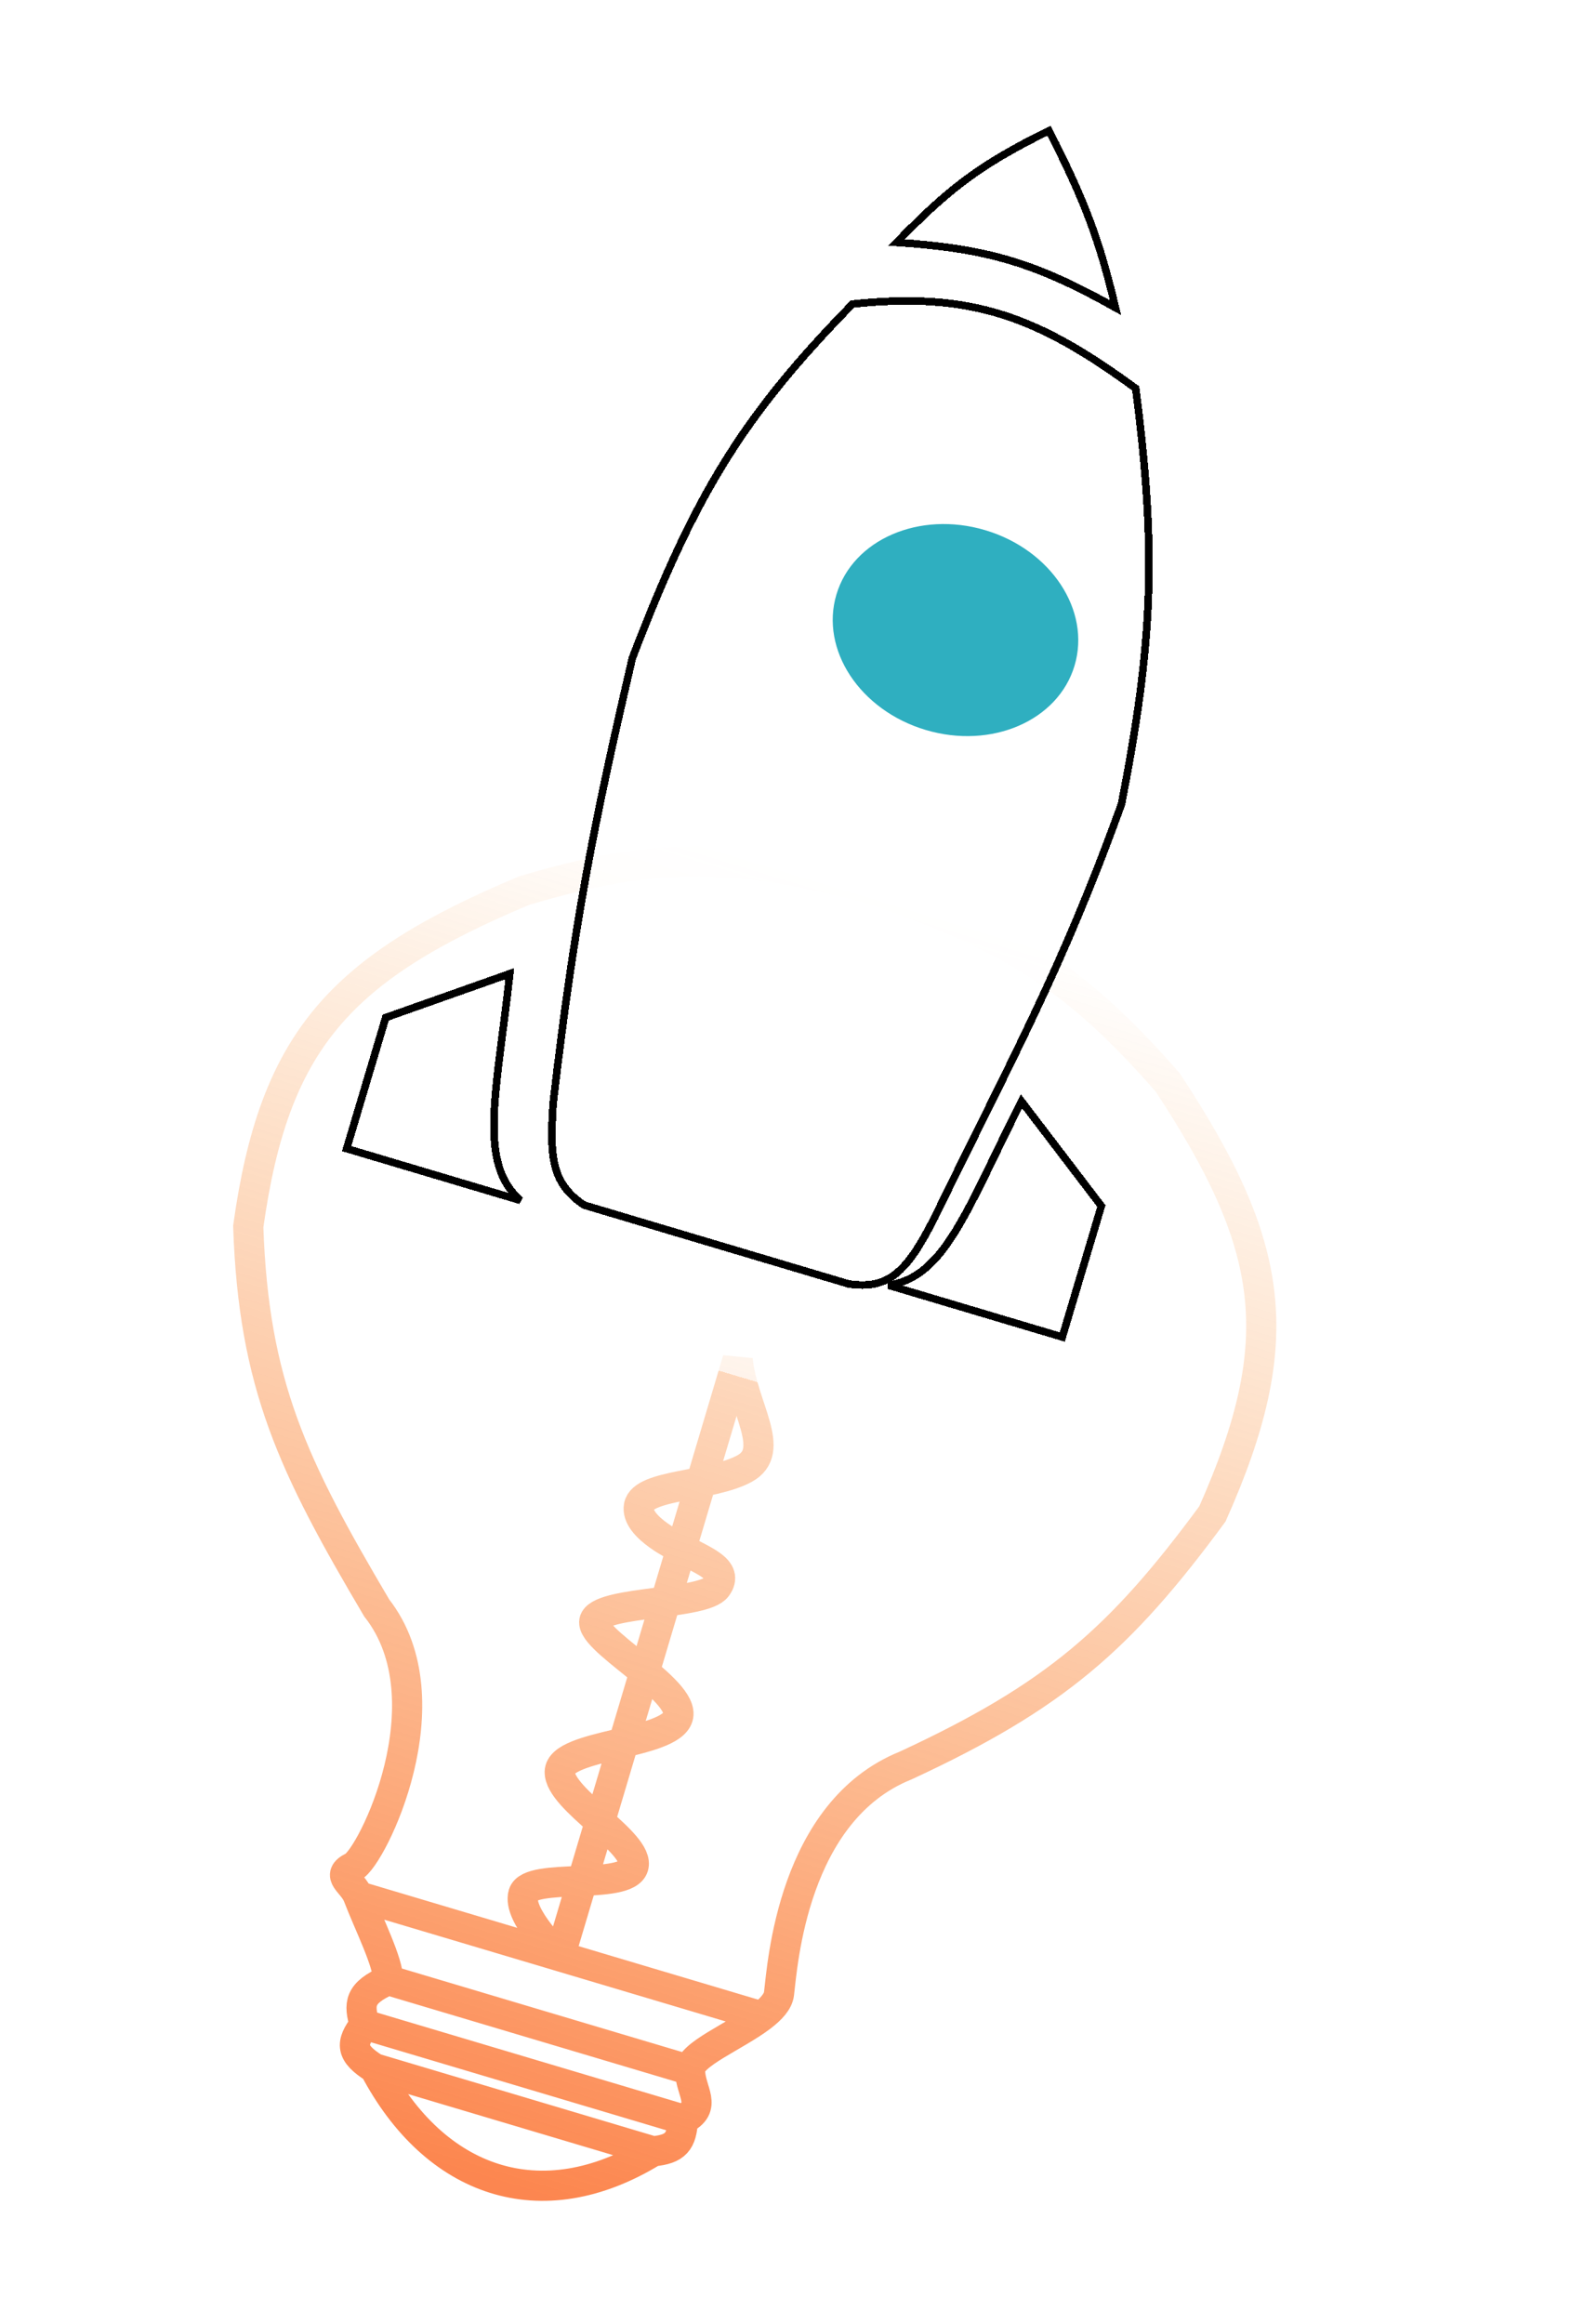 <svg width="210" height="308" viewBox="0 0 210 308" fill="none" xmlns="http://www.w3.org/2000/svg">
<g filter="url(#filter0_d_1_20)">
<path d="M54.96 150.24L60.135 132.874L76.588 127.053C74.828 142.939 72.307 152.099 78.002 157.105L54.96 150.24Z" fill="white" fill-opacity="0.7" shape-rendering="crispEdges"/>
<path d="M54.96 150.24L60.135 132.874L76.588 127.053C74.828 142.939 72.307 152.099 78.002 157.105L54.96 150.24Z" stroke="black" shape-rendering="crispEdges"/>
</g>
<g filter="url(#filter1_d_1_20)">
<path d="M148.835 178.211L154.01 160.846L143.427 146.969C136.204 161.228 133.301 170.273 125.793 171.346L148.835 178.211Z" fill="white" fill-opacity="0.7" shape-rendering="crispEdges"/>
<path d="M148.835 178.211L154.01 160.846L143.427 146.969C136.204 161.228 133.301 170.273 125.793 171.346L148.835 178.211Z" stroke="black" shape-rendering="crispEdges"/>
</g>
<path d="M51.455 262.454C47.589 264.17 47.543 265.601 48.347 268.349M51.455 262.454L91.477 274.38M51.455 262.454C51.506 260.14 48.887 254.993 47.485 251.324M48.347 268.349C46.445 270.826 46.452 272.119 49.661 274.141M48.347 268.349L90.541 280.922M49.661 274.141C57.63 289.232 71.697 294.278 86.581 285.142M49.661 274.141L86.581 285.142M86.581 285.142C89.582 284.843 90.392 283.866 90.541 280.922M90.541 280.922C93.923 279.258 91.511 277.244 91.477 274.38M91.477 274.38C91.453 272.286 97.518 269.894 100.967 267.259M47.485 251.324C46.769 249.446 44.366 248.62 46.811 247.428C49.257 246.236 59.575 225.401 49.941 213.117C38.819 194.297 33.628 183.531 32.912 162.567C36.331 138.015 44.93 128.358 69.487 118.042C86.647 112.961 96.765 112.8 115.804 117.916C134.598 124.375 143.052 130.051 154.807 143.465C169.014 165.041 171.056 177.515 160.737 200.655C148.511 217.269 139.867 224.831 120.058 234.01C105.089 240.035 103.746 260.414 103.277 264.253C103.151 265.286 102.236 266.289 100.967 267.259M47.485 251.324L74.226 259.292M100.967 267.259L74.226 259.292M74.226 259.292L90.327 205.255M74.226 259.292C74.226 259.292 68.529 253.899 69.385 251.028C70.24 248.156 83.039 250.549 83.973 247.416C84.906 244.284 74.127 238.514 74.207 234.843C74.288 231.172 88.795 231.231 89.884 227.577C90.973 223.922 77.479 217.059 78.878 214.634C80.276 212.208 93.309 212.681 95.018 210.348C96.727 208.015 93.215 206.882 90.327 205.255M90.327 205.255L97.794 180.195C98.409 186.527 103.1 192.292 98.677 194.669C94.252 197.046 85.269 196.738 84.708 199.602C84.147 202.466 90.327 205.255 90.327 205.255Z" stroke="url(#paint0_linear_1_20)" stroke-width="4"/>
<g filter="url(#filter2_d_1_20)">
<rect x="76.422" y="168.647" width="46.305" height="5.372" rx="2.686" transform="rotate(16.592 76.422 168.647)" fill="white" fill-opacity="0.7" shape-rendering="crispEdges"/>
</g>
<g filter="url(#filter3_d_1_20)">
<rect x="72.42" y="160.247" width="59.663" height="5.372" rx="2.686" transform="rotate(16.592 72.42 160.247)" fill="white" fill-opacity="0.7" shape-rendering="crispEdges"/>
</g>
<g filter="url(#filter4_d_1_20)">
<path d="M145.074 19.326C135.299 24.094 131.305 27.566 124.867 34.127C136.962 34.939 143.309 36.86 153.883 42.773C151.785 33.955 149.921 28.838 145.074 19.326Z" fill="white" fill-opacity="0.7" shape-rendering="crispEdges"/>
<path d="M145.074 19.326C135.299 24.094 131.305 27.566 124.867 34.127C136.962 34.939 143.309 36.86 153.883 42.773C151.785 33.955 149.921 28.838 145.074 19.326Z" stroke="black" shape-rendering="crispEdges"/>
</g>
<g filter="url(#filter5_d_1_20)">
<path d="M118.501 169.173L83.433 158.724C79.006 155.753 78.914 152.162 79.326 145.292C82.102 121.402 84.63 108.616 89.826 86.243C98.049 64.797 104.277 54.359 119.02 39.294C134.816 37.633 143.594 40.976 156.57 50.483C159.4 72.324 158.812 84.369 154.685 105.569C146.788 127.47 140.238 139.14 129.91 160.364C126.168 167.774 123.711 169.93 118.501 169.173Z" fill="white" fill-opacity="0.7" shape-rendering="crispEdges"/>
<path d="M118.501 169.173L83.433 158.724C79.006 155.753 78.914 152.162 79.326 145.292C82.102 121.402 84.63 108.616 89.826 86.243C98.049 64.797 104.277 54.359 119.02 39.294C134.816 37.633 143.594 40.976 156.57 50.483C159.4 72.324 158.812 84.369 154.685 105.569C146.788 127.47 140.238 139.14 129.91 160.364C126.168 167.774 123.711 169.93 118.501 169.173Z" stroke="black" shape-rendering="crispEdges"/>
</g>
<g filter="url(#filter6_i_1_20)">
<ellipse cx="126.675" cy="79.512" rx="16.474" ry="13.815" transform="rotate(16.592 126.675 79.512)" fill="#2FAFC0"/>
</g>
<defs>
<filter id="filter0_d_1_20" x="41.96" y="125.053" width="36.042" height="38.053" filterUnits="userSpaceOnUse" color-interpolation-filters="sRGB">
<feFlood flood-opacity="0" result="BackgroundImageFix"/>
<feColorMatrix in="SourceAlpha" type="matrix" values="0 0 0 0 0 0 0 0 0 0 0 0 0 0 0 0 0 0 127 0" result="hardAlpha"/>
<feOffset dx="-9" dy="2"/>
<feGaussianBlur stdDeviation="2"/>
<feComposite in2="hardAlpha" operator="out"/>
<feColorMatrix type="matrix" values="0 0 0 0 0 0 0 0 0 0 0 0 0 0 0 0 0 0 0.25 0"/>
<feBlend mode="normal" in2="BackgroundImageFix" result="effect1_dropShadow_1_20"/>
<feBlend mode="normal" in="SourceGraphic" in2="effect1_dropShadow_1_20" result="shape"/>
</filter>
<filter id="filter1_d_1_20" x="113.793" y="141.969" width="40.216" height="39.242" filterUnits="userSpaceOnUse" color-interpolation-filters="sRGB">
<feFlood flood-opacity="0" result="BackgroundImageFix"/>
<feColorMatrix in="SourceAlpha" type="matrix" values="0 0 0 0 0 0 0 0 0 0 0 0 0 0 0 0 0 0 127 0" result="hardAlpha"/>
<feOffset dx="-8" dy="-1"/>
<feGaussianBlur stdDeviation="2"/>
<feComposite in2="hardAlpha" operator="out"/>
<feColorMatrix type="matrix" values="0 0 0 0 0 0 0 0 0 0 0 0 0 0 0 0 0 0 0.25 0"/>
<feBlend mode="normal" in2="BackgroundImageFix" result="effect1_dropShadow_1_20"/>
<feBlend mode="normal" in="SourceGraphic" in2="effect1_dropShadow_1_20" result="shape"/>
</filter>
<filter id="filter2_d_1_20" x="65.542" y="165.302" width="54.602" height="25.063" filterUnits="userSpaceOnUse" color-interpolation-filters="sRGB">
<feFlood flood-opacity="0" result="BackgroundImageFix"/>
<feColorMatrix in="SourceAlpha" type="matrix" values="0 0 0 0 0 0 0 0 0 0 0 0 0 0 0 0 0 0 127 0" result="hardAlpha"/>
<feOffset dx="-6"/>
<feGaussianBlur stdDeviation="2"/>
<feComposite in2="hardAlpha" operator="out"/>
<feColorMatrix type="matrix" values="0 0 0 0 0 0 0 0 0 0 0 0 0 0 0 0 0 0 0.25 0"/>
<feBlend mode="normal" in2="BackgroundImageFix" result="effect1_dropShadow_1_20"/>
<feBlend mode="normal" in="SourceGraphic" in2="effect1_dropShadow_1_20" result="shape"/>
</filter>
<filter id="filter3_d_1_20" x="59.541" y="156.902" width="69.404" height="28.877" filterUnits="userSpaceOnUse" color-interpolation-filters="sRGB">
<feFlood flood-opacity="0" result="BackgroundImageFix"/>
<feColorMatrix in="SourceAlpha" type="matrix" values="0 0 0 0 0 0 0 0 0 0 0 0 0 0 0 0 0 0 127 0" result="hardAlpha"/>
<feOffset dx="-8"/>
<feGaussianBlur stdDeviation="2"/>
<feComposite in2="hardAlpha" operator="out"/>
<feColorMatrix type="matrix" values="0 0 0 0 0 0 0 0 0 0 0 0 0 0 0 0 0 0 0.25 0"/>
<feBlend mode="normal" in2="BackgroundImageFix" result="effect1_dropShadow_1_20"/>
<feBlend mode="normal" in="SourceGraphic" in2="effect1_dropShadow_1_20" result="shape"/>
</filter>
<filter id="filter4_d_1_20" x="114.867" y="13.326" width="39.016" height="31.447" filterUnits="userSpaceOnUse" color-interpolation-filters="sRGB">
<feFlood flood-opacity="0" result="BackgroundImageFix"/>
<feColorMatrix in="SourceAlpha" type="matrix" values="0 0 0 0 0 0 0 0 0 0 0 0 0 0 0 0 0 0 127 0" result="hardAlpha"/>
<feOffset dx="-6" dy="-2"/>
<feGaussianBlur stdDeviation="2"/>
<feComposite in2="hardAlpha" operator="out"/>
<feColorMatrix type="matrix" values="0 0 0 0 0 0 0 0 0 0 0 0 0 0 0 0 0 0 0.25 0"/>
<feBlend mode="normal" in2="BackgroundImageFix" result="effect1_dropShadow_1_20"/>
<feBlend mode="normal" in="SourceGraphic" in2="effect1_dropShadow_1_20" result="shape"/>
</filter>
<filter id="filter5_d_1_20" x="68.168" y="34.886" width="90.151" height="140.43" filterUnits="userSpaceOnUse" color-interpolation-filters="sRGB">
<feFlood flood-opacity="0" result="BackgroundImageFix"/>
<feColorMatrix in="SourceAlpha" type="matrix" values="0 0 0 0 0 0 0 0 0 0 0 0 0 0 0 0 0 0 127 0" result="hardAlpha"/>
<feOffset dx="-6" dy="1"/>
<feGaussianBlur stdDeviation="2.5"/>
<feComposite in2="hardAlpha" operator="out"/>
<feColorMatrix type="matrix" values="0 0 0 0 0 0 0 0 0 0 0 0 0 0 0 0 0 0 0.25 0"/>
<feBlend mode="normal" in2="BackgroundImageFix" result="effect1_dropShadow_1_20"/>
<feBlend mode="normal" in="SourceGraphic" in2="effect1_dropShadow_1_20" result="shape"/>
</filter>
<filter id="filter6_i_1_20" x="110.398" y="65.458" width="32.555" height="32.109" filterUnits="userSpaceOnUse" color-interpolation-filters="sRGB">
<feFlood flood-opacity="0" result="BackgroundImageFix"/>
<feBlend mode="normal" in="SourceGraphic" in2="BackgroundImageFix" result="shape"/>
<feColorMatrix in="SourceAlpha" type="matrix" values="0 0 0 0 0 0 0 0 0 0 0 0 0 0 0 0 0 0 127 0" result="hardAlpha"/>
<feOffset dy="4"/>
<feGaussianBlur stdDeviation="2"/>
<feComposite in2="hardAlpha" operator="arithmetic" k2="-1" k3="1"/>
<feColorMatrix type="matrix" values="0 0 0 0 0 0 0 0 0 0 0 0 0 0 0 0 0 0 0.25 0"/>
<feBlend mode="normal" in2="shape" result="effect1_innerShadow_1_20"/>
</filter>
<linearGradient id="paint0_linear_1_20" x1="117" y1="118" x2="64.859" y2="288.53" gradientUnits="userSpaceOnUse">
<stop stop-color="#F77900" stop-opacity="0"/>
<stop offset="1" stop-color="#FB5305" stop-opacity="0.7"/>
</linearGradient>
</defs>
</svg>
